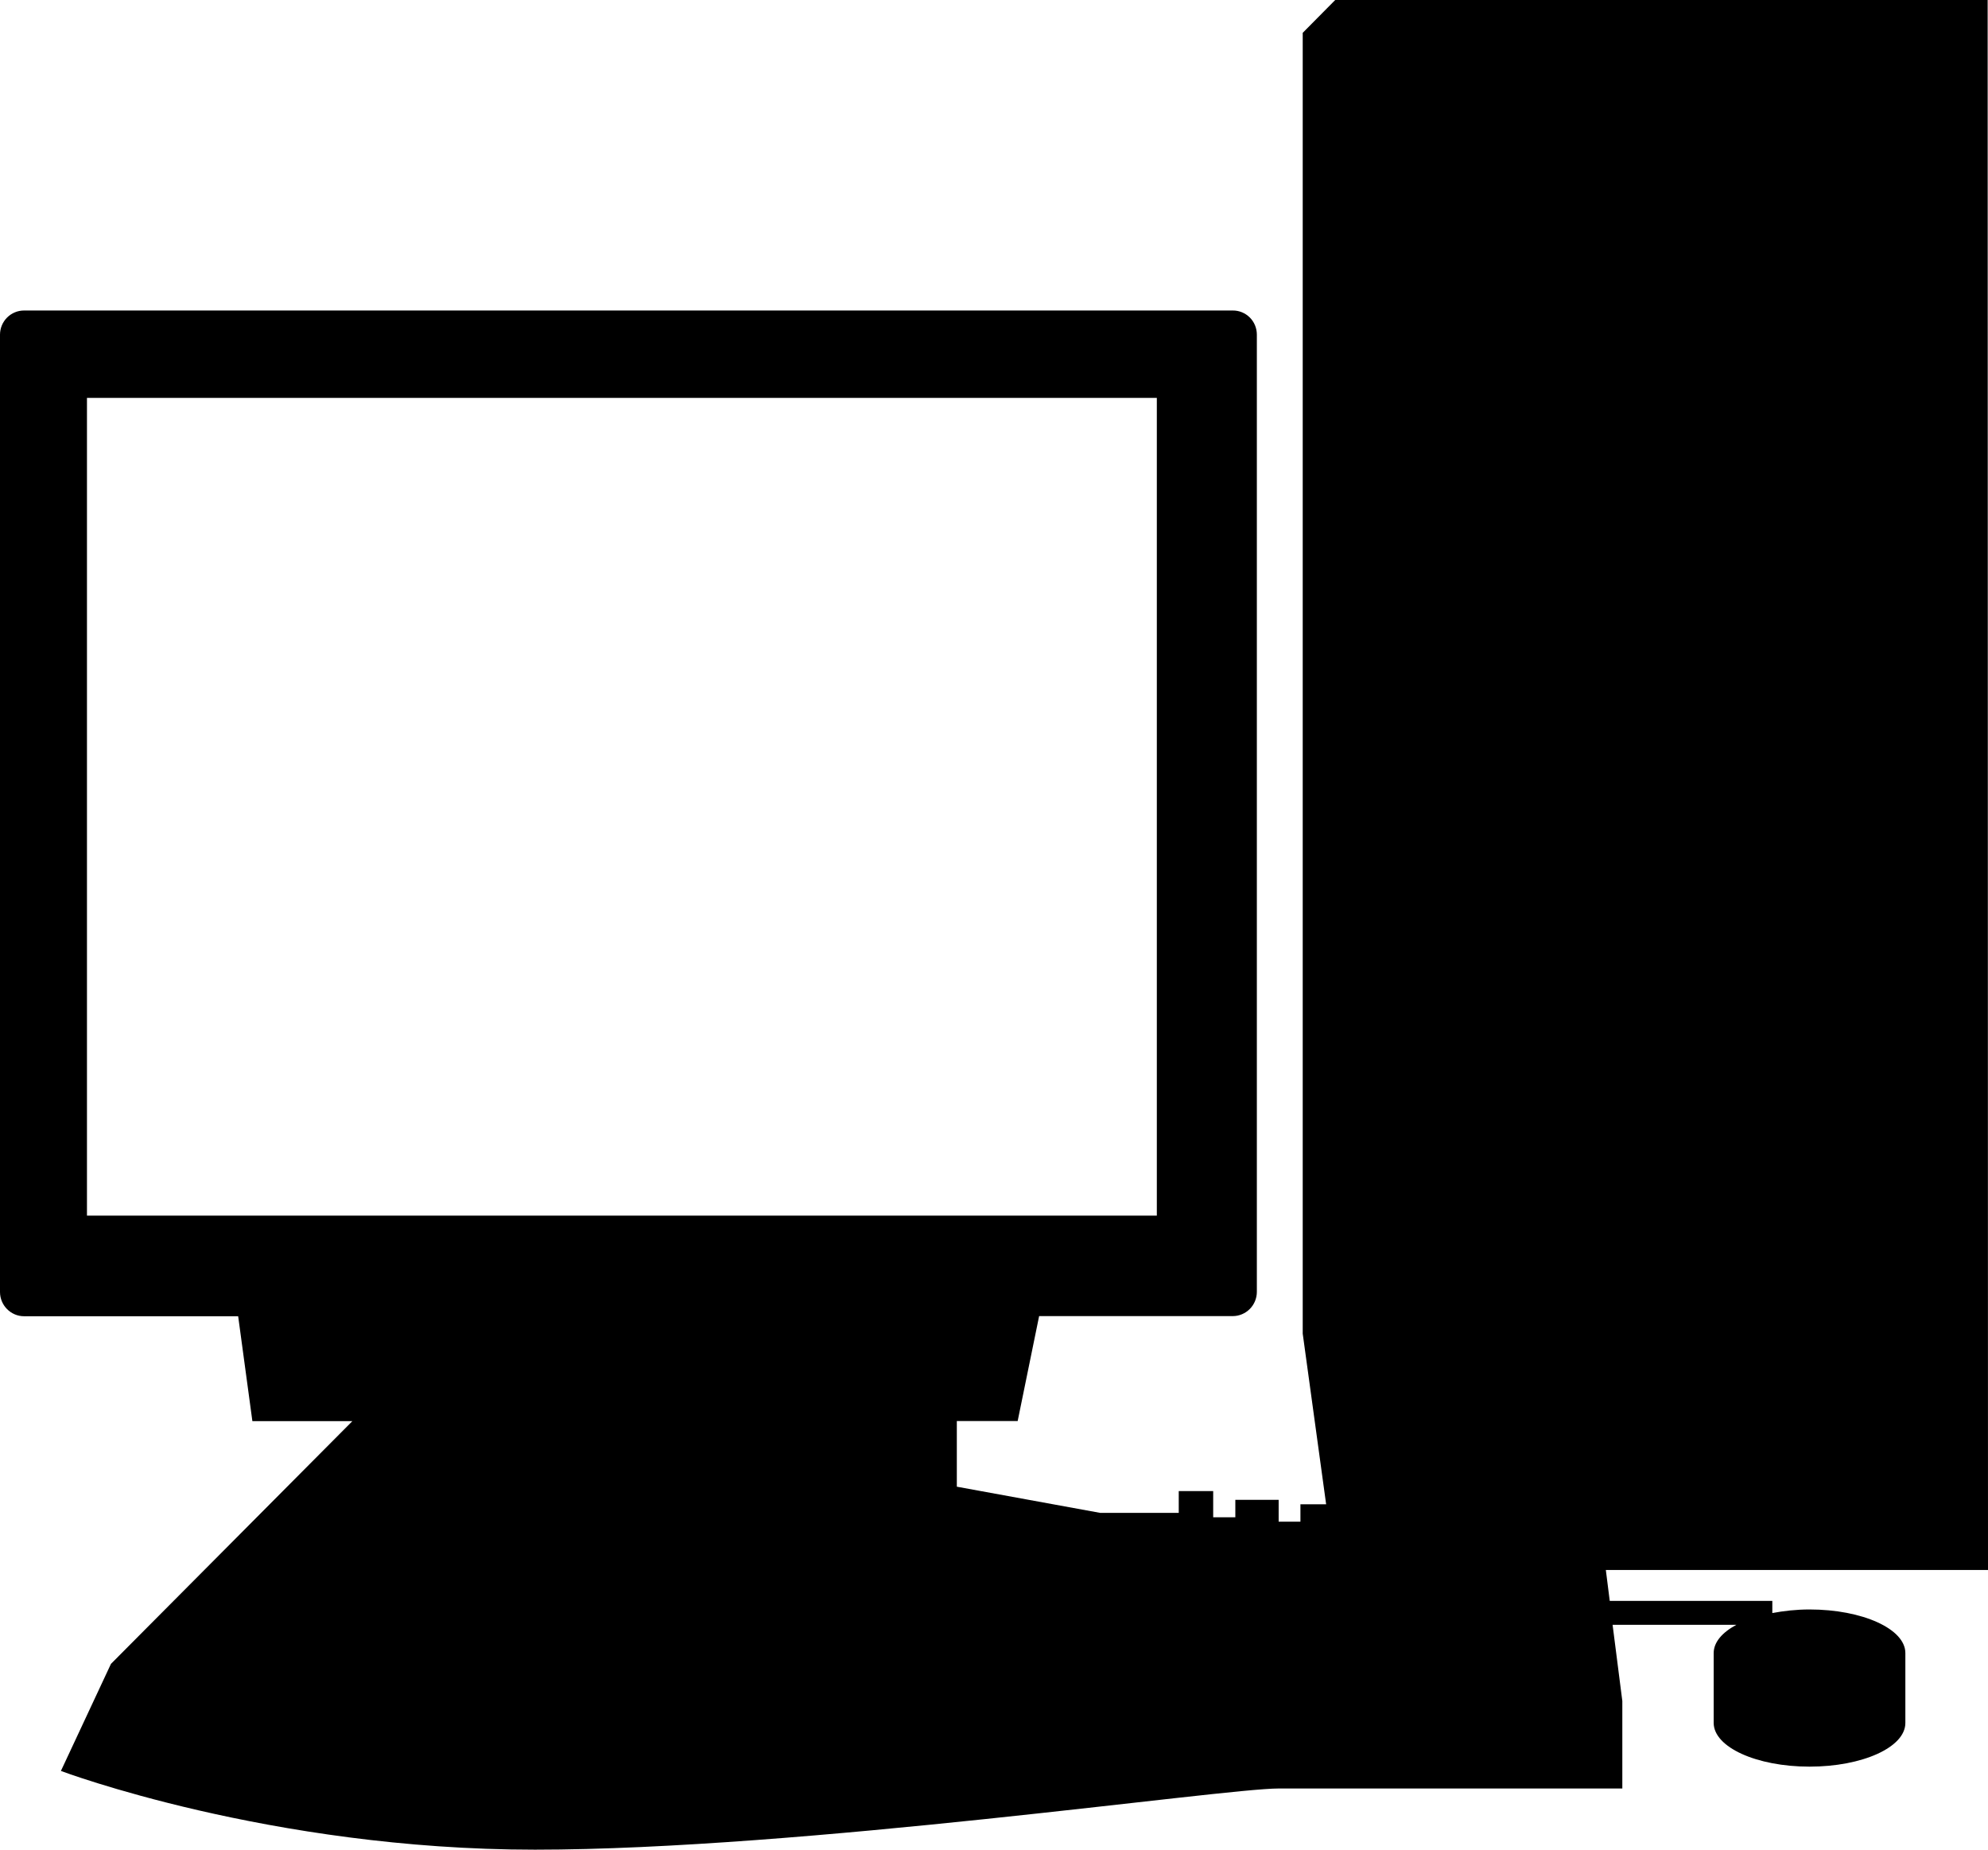 <svg width="86" height="80" viewBox="0 0 86 80" fill="none" xmlns="http://www.w3.org/2000/svg">
<path d="M85.985 0H57.761L56.355 1.42V57.682L57.368 65.061H56.256V65.814H55.314V64.869H53.44V65.623H52.482V64.49H50.992V65.434H47.596L41.392 64.301V61.461H44.024L44.952 56.923H53.327C53.603 56.923 53.869 56.812 54.065 56.615C54.261 56.419 54.371 56.151 54.371 55.873V14.473C54.371 14.335 54.344 14.199 54.292 14.072C54.24 13.945 54.163 13.829 54.066 13.732C53.968 13.635 53.853 13.558 53.726 13.506C53.599 13.454 53.464 13.428 53.327 13.43H1.038C0.763 13.43 0.499 13.541 0.305 13.736C0.11 13.932 0.001 14.197 0 14.473V55.879C0 56.457 0.467 56.929 1.044 56.929H10.303L10.918 61.467H15.242L4.8 71.964L2.635 76.595C2.635 76.595 11.664 80 23.144 80C34.62 80 52.872 77.354 55.317 77.354H70.181V73.569L69.76 70.275H75.116C74.502 70.602 74.133 71.028 74.133 71.498V74.517C74.133 75.567 75.985 76.409 78.279 76.409C80.561 76.409 82.425 75.576 82.425 74.52V71.495C82.425 70.451 80.567 69.611 78.279 69.611C77.705 69.611 77.164 69.673 76.67 69.766V69.241H69.637L69.468 67.904H86L85.985 0ZM3.762 52.576V17.208H50.044V52.576H3.765H3.762Z" fill="black"/>
</svg>
